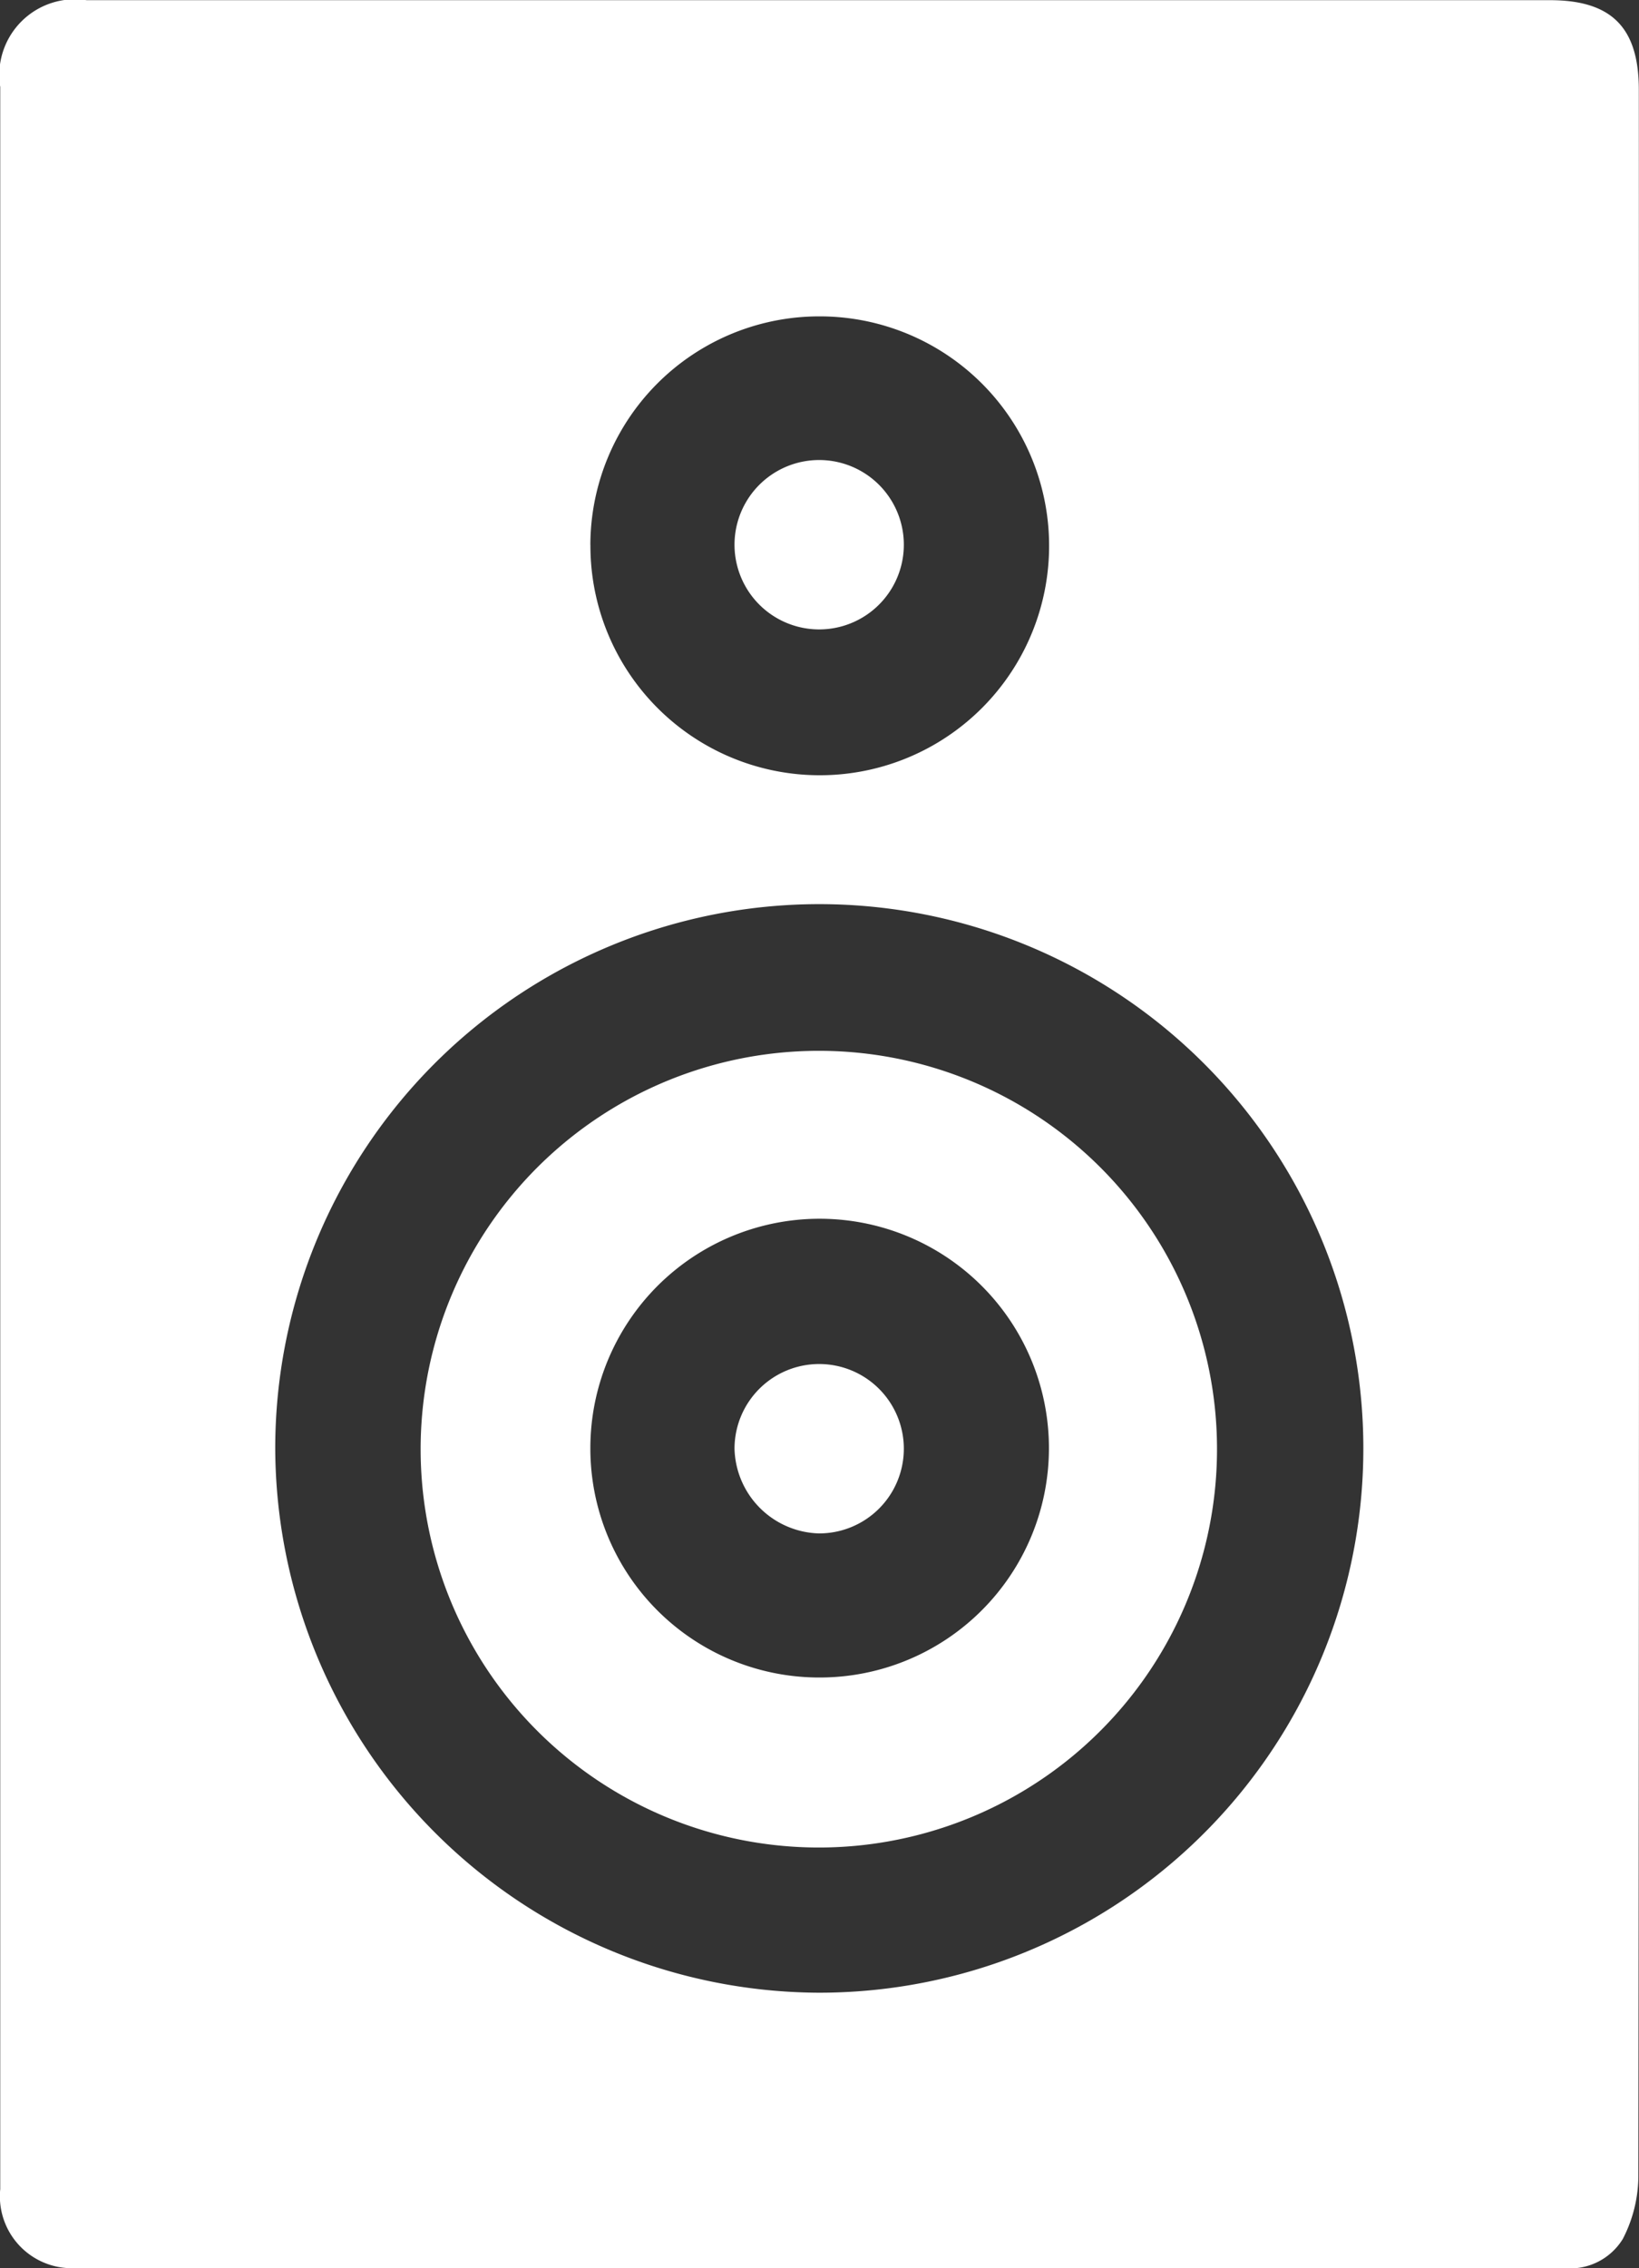 <svg xmlns="http://www.w3.org/2000/svg" width="27.821" height="38.486" viewBox="0 0 27.821 38.486">
  <rect x="0" y="0" width="27.821" height="38.486" fill="#333333" stroke="none"/>
  <g id="Grupo_650" data-name="Grupo 650" transform="translate(-128.59 -124.548)">
    <path id="Trazado_1135" data-name="Trazado 1135" d="M156.411,143.818q0,8.834-.011,17.668a2.336,2.336,0,0,1-.265,1.053,1.05,1.05,0,0,1-.989.494q-12.651,0-25.3,0a1.22,1.22,0,0,1-1.252-1.341q0-12.027,0-24.055,0-5.806,0-11.613a1.284,1.284,0,0,1,1.465-1.473H154.9c1.045,0,1.508.464,1.508,1.52Q156.412,134.943,156.411,143.818Zm-13.924,14.541a9.235,9.235,0,1,0-9.225-9.234A9.266,9.266,0,0,0,142.487,158.359Zm-3.875-24.567a3.893,3.893,0,1,0,3.9-3.876A3.886,3.886,0,0,0,138.611,133.791Z" fill="#fff"/>
    <path id="Trazado_1136" data-name="Trazado 1136" d="M206.547,292.21a6.759,6.759,0,1,1-6.694-6.743A6.757,6.757,0,0,1,206.547,292.21Zm-6.76,3.89a3.892,3.892,0,1,0-3.877-3.894A3.885,3.885,0,0,0,199.788,296.1Z" transform="translate(-57.299 -143.089)" fill="#fff"/>
    <path id="Trazado_1137" data-name="Trazado 1137" d="M243.979,196.495a1.437,1.437,0,1,1-2.874-.015,1.437,1.437,0,0,1,2.874.015Z" transform="translate(-100.047 -62.697)" fill="#fff"/>
    <path id="Trazado_1138" data-name="Trazado 1138" d="M242.534,336.306a1.475,1.475,0,0,1-1.429-1.439,1.437,1.437,0,1,1,1.429,1.439Z" transform="translate(-100.047 -185.74)" fill="#fff"/>
  </g>
</svg>
